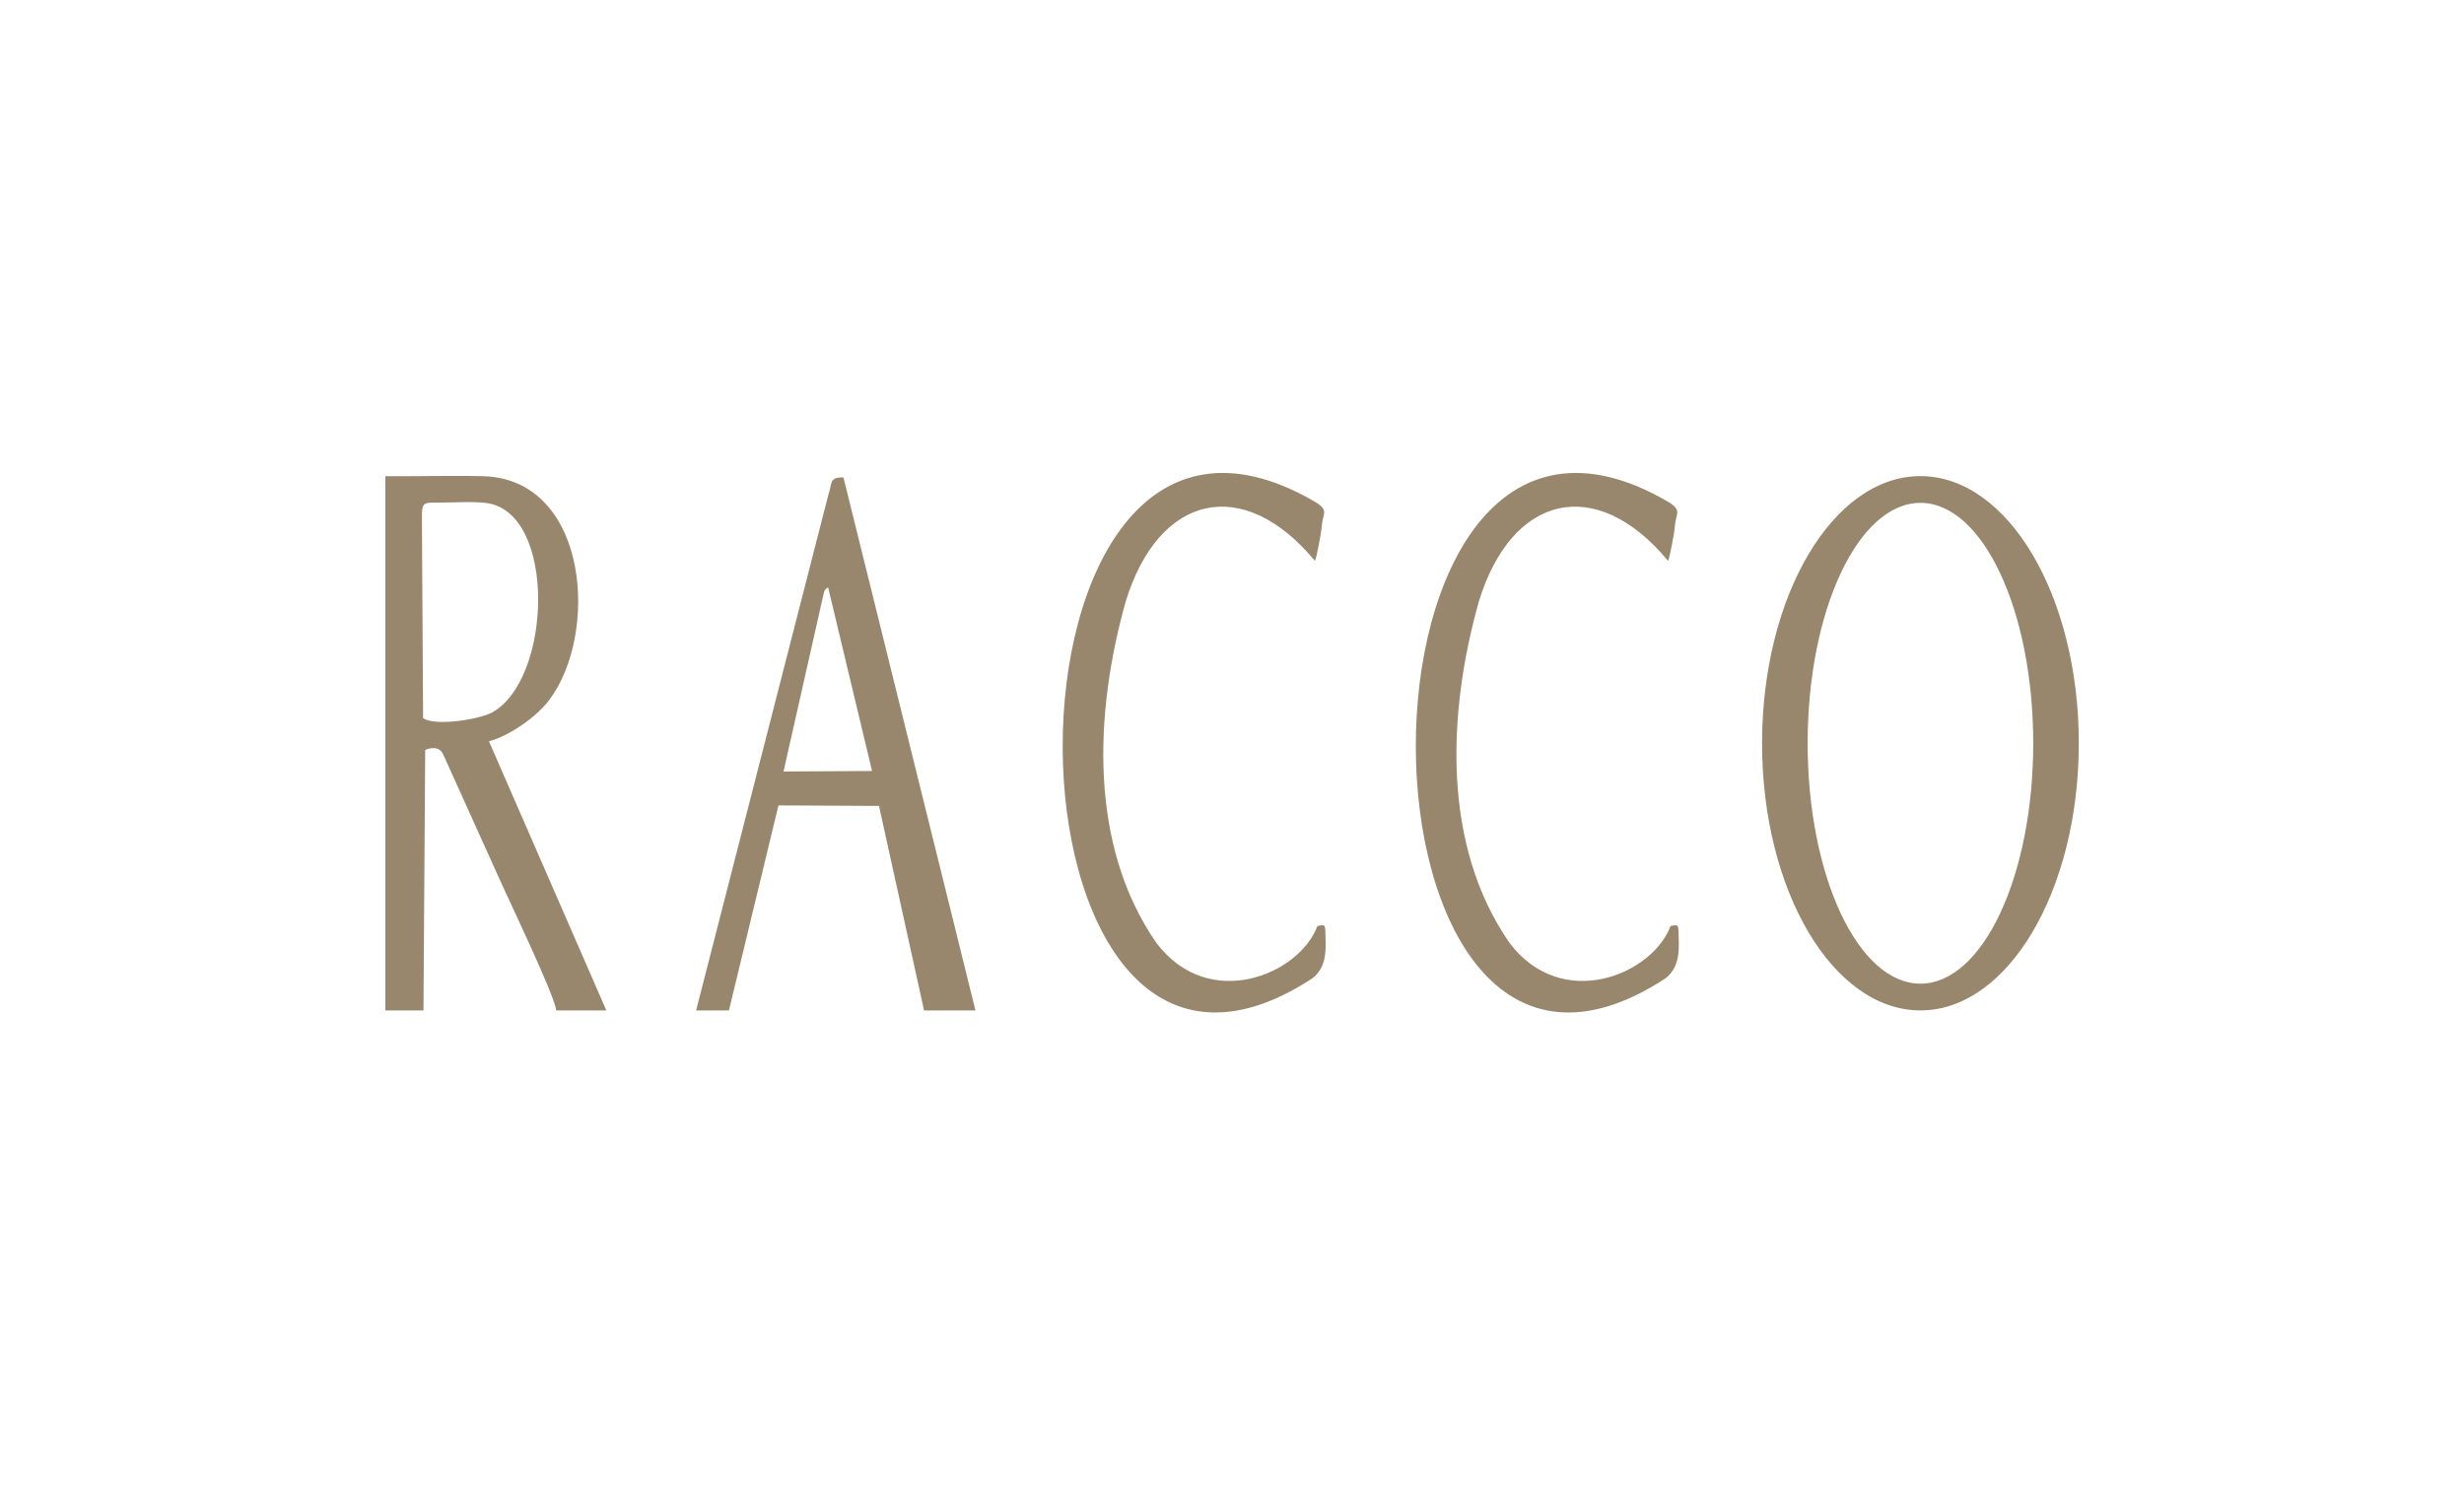 <?xml version="1.0" encoding="UTF-8"?><svg id="Layer_1" xmlns="http://www.w3.org/2000/svg" viewBox="0 0 199 120"><defs><style>.cls-1{fill:none;}.cls-1,.cls-2{stroke-width:0px;}.cls-2{fill:#98876c;fill-rule:evenodd;}</style></defs><rect class="cls-1" x="0" y="-39.5" width="199" height="199"/><path class="cls-2" d="M31.11,81.62h3.09l.14-21.04s1.04-.5,1.44.33l4.33,9.59c.7,1.61,4.72,9.95,4.81,11.12h4.05l-9.48-21.74c1.66-.44,3.86-1.98,4.88-3.35,3.97-5.3,3.18-17.36-4.88-18.04-1.24-.1-6.71,0-8.37-.02v43.14ZM155.1,38.46c7.06,0,12.79,9.66,12.79,21.58s-5.73,21.58-12.79,21.58-12.79-9.66-12.79-21.58,5.73-21.58,12.79-21.58h0ZM155.1,40.62c5.03,0,9.11,8.7,9.11,19.42s-4.08,19.42-9.11,19.42-9.11-8.7-9.11-19.42,4.08-19.42,9.11-19.42h0ZM134.56,78.99c1.18-.97,1.04-2.39,1-3.75-.02-.57-.09-.55-.64-.44-1.47,3.94-8.78,6.97-13.01,1.36-5.48-7.9-4.99-18.59-2.49-27.52,2.64-8.72,9.49-10.35,15.3-3.33.14-.31.51-2.26.55-2.81.07-1.06.64-1.26-.59-1.99-27.32-15.88-26.87,56.1-.11,38.48h0ZM106.04,78.99c1.18-.97,1.04-2.39,1-3.75-.02-.57-.08-.55-.64-.44-1.47,3.94-8.78,6.97-13.01,1.36-5.48-7.9-4.99-18.59-2.49-27.52,2.64-8.72,9.49-10.35,15.3-3.33.14-.31.51-2.26.55-2.81.07-1.06.64-1.26-.59-1.99-27.32-15.88-26.87,56.1-.11,38.48h0ZM62.86,65.06l8.13.04,3.64,16.52h4.15l-10.66-43.05c-1.19-.04-.89.49-1.22,1.4l-10.68,41.65h2.65l4-16.56ZM66.88,47.44l3.55,14.84-7.15.04,3.28-14.54c.24-.35-.06-.04.32-.34h0ZM39.65,57.59c-1.04.54-4.55,1.09-5.48.42l-.09-15.09c0-2.39-.19-2.33,1.4-2.32,1.1,0,2.76-.11,3.79.03,5.72.74,5.33,14.38.39,16.97h0ZM39.65,57.59"/></svg>